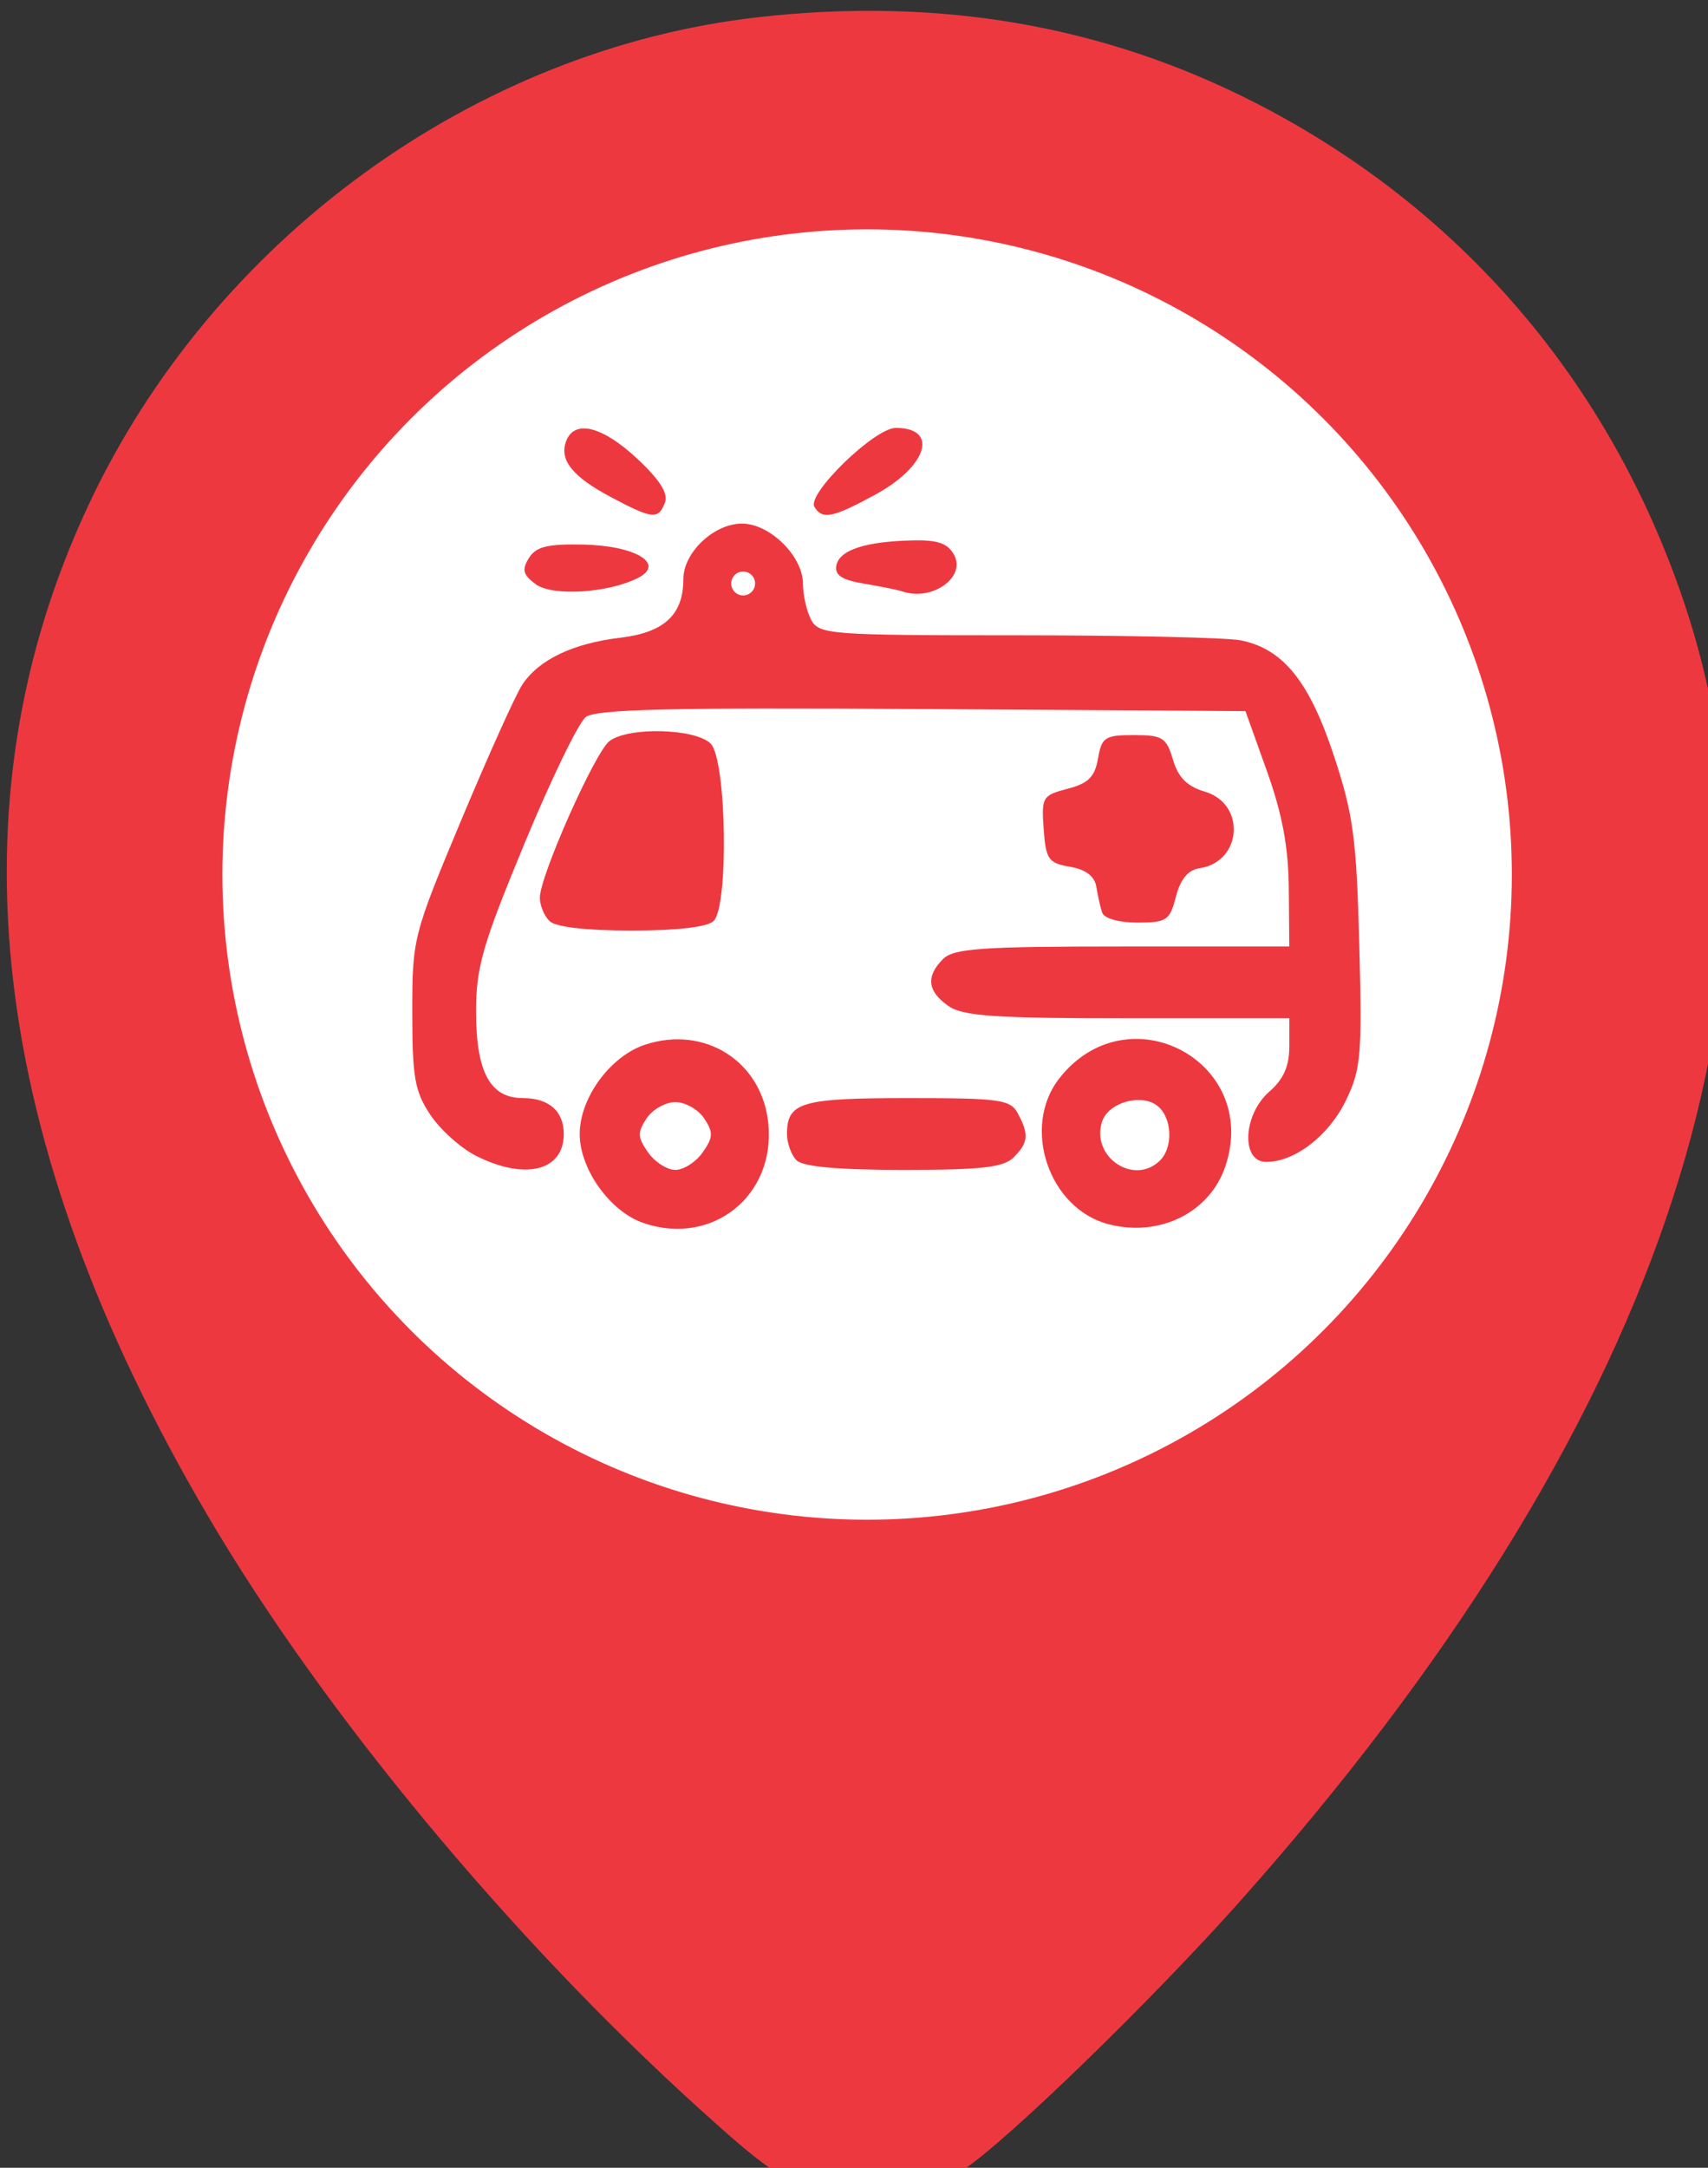 <?xml version="1.0" encoding="UTF-8" standalone="no"?>
<!-- Created with Inkscape (http://www.inkscape.org/) -->

<svg
   xmlns:dc="http://purl.org/dc/elements/1.1/"
   xmlns:cc="http://creativecommons.org/ns#"
   xmlns:rdf="http://www.w3.org/1999/02/22-rdf-syntax-ns#"
   xmlns:svg="http://www.w3.org/2000/svg"
   xmlns="http://www.w3.org/2000/svg"
   xmlns:sodipodi="http://sodipodi.sourceforge.net/DTD/sodipodi-0.dtd"
   xmlns:inkscape="http://www.inkscape.org/namespaces/inkscape"
   width="6.676mm"
   height="8.467mm"
   viewBox="0 0 6.676 8.467"
   version="1.1"
   id="svg8"
   inkscape:version="0.92.4 (5da689c313, 2019-01-14)"
   sodipodi:docname="saude.svg"
   inkscape:export-filename="C:\Users\mscma\Documents\GitHub\Hackathon-CCR\src\assets\img\saude.png"
   inkscape:export-xdpi="383.99997"
   inkscape:export-ydpi="383.99997">
  <rect x="0" y="0" width="6.676" height="8.467" fill="#333333" stroke="none"/>
  <defs
     id="defs2">
    <clipPath
       clipPathUnits="userSpaceOnUse"
       id="clipPath864">
      <rect
         style="fill:none;fill-opacity:1;stroke:none;stroke-width:0.265;stroke-linecap:round;stroke-miterlimit:4;stroke-dasharray:none;stroke-opacity:1"
         id="rect866"
         width="353.174"
         height="335.418"
         x="106.445"
         y="-426.977" />
    </clipPath>
    <clipPath
       clipPathUnits="userSpaceOnUse"
       id="clipPath1161">
      <rect
         style="fill:#218080;fill-opacity:1;stroke:none;stroke-width:0.265;stroke-linecap:round;stroke-miterlimit:4;stroke-dasharray:none;stroke-opacity:1"
         id="rect1163"
         width="47.058"
         height="42.782"
         x="-161.275"
         y="-363.612" />
    </clipPath>
  </defs>
  <sodipodi:namedview
     id="base"
     pagecolor="#ffffff"
     bordercolor="#666666"
     borderopacity="1.0"
     inkscape:pageopacity="0.0"
     inkscape:pageshadow="2"
     inkscape:zoom="7.9195959"
     inkscape:cx="-33.969038"
     inkscape:cy="3.5545072"
     inkscape:document-units="mm"
     inkscape:current-layer="layer1"
     showgrid="false"
     inkscape:window-width="1366"
     inkscape:window-height="715"
     inkscape:window-x="-8"
     inkscape:window-y="22"
     inkscape:window-maximized="1"
     fit-margin-top="0"
     fit-margin-left="0"
     fit-margin-right="0"
     fit-margin-bottom="0"
     showguides="true"
     inkscape:guide-bbox="true"
     inkscape:pagecheckerboard="true" />
  <g
     inkscape:label="Camada 1"
     inkscape:groupmode="layer"
     id="layer1"
     transform="translate(-9,-285.349)">
    <g
       id="g1240"
       transform="matrix(0.063,0,0,0.063,5.436,279.613)"
       inkscape:export-xdpi="96"
       inkscape:export-ydpi="96">
      <path
         sodipodi:nodetypes="cssssssscc"
         inkscape:connector-curvature="0"
         id="path838-8"
         d="m 107,226.674 c -2.067,-0.591 -3.017,-1.251 -7.034,-4.885 -11.788,-10.663 -23.382,-24.642 -30.527,-36.807 -13.586,-23.13 -16.058,-44.097 -7.381,-62.614 7.712,-16.457 23.953,-28.276 41.578,-30.256 11.206,-1.259 21.416,0.5 30.823,5.311 12.712,6.501 21.976,17.283 26.583,30.938 7.925,23.487 -1.653,51.503 -27.543,80.566 -5.454,6.123 -14.381,14.787 -17.111,16.607 -2.31,1.541 -6.295,2.024 -9.388,1.139 z"
         style="fill:#ee3840;fill-opacity:1;stroke:none;stroke-width:0.265;stroke-miterlimit:4;stroke-dasharray:none;stroke-opacity:1" />
      <circle
         r="40"
         cy="145.266"
         cx="110.369"
         id="path844-3"
         style="fill:#ffffff;fill-opacity:1;stroke:none;stroke-width:0.244;stroke-linecap:round;stroke-miterlimit:4;stroke-dasharray:none;stroke-opacity:1" />
      <g
         id="g1130"
         transform="translate(121.184,498.647)"
         style="fill:#ee3840;fill-opacity:1">
        <g
           id="g1165"
           transform="translate(19.067,-43.459)"
           style="fill:#ee3840;fill-opacity:1">
          <path
             style="fill:#ee3840;fill-opacity:1;stroke-width:0.495"
             d="m -43.739,-288.31 c -2.08,-0.702 -3.974,-3.335 -3.974,-5.525 0,-2.238 1.895,-4.825 4.054,-5.537 3.715,-1.225 7.269,1.046 7.648,4.888 0.443,4.484 -3.471,7.611 -7.728,6.174 z m 3.658,-4.389 c 0.651,-0.93 0.665,-1.239 0.091,-2.102 -0.37,-0.557 -1.174,-1.012 -1.788,-1.012 -0.614,0 -1.418,0.456 -1.788,1.012 -0.573,0.863 -0.56,1.173 0.091,2.102 0.42,0.6 1.183,1.09 1.697,1.09 0.513,0 1.277,-0.491 1.697,-1.09 z m 25.179,4.457 c -3.714,-0.962 -5.423,-6.032 -3.05,-9.049 4.239,-5.39 12.451,-1.068 10.308,5.424 -0.955,2.894 -4.072,4.45 -7.258,3.624 z m 3.199,-3.96 c 0.82,-0.82 0.744,-2.623 -0.142,-3.358 -0.991,-0.822 -3.081,-0.239 -3.463,0.966 -0.697,2.197 2.006,3.991 3.605,2.392 z m -42.431,-0.273 c -0.947,-0.476 -2.227,-1.621 -2.844,-2.546 -0.969,-1.451 -1.123,-2.319 -1.123,-6.348 0,-4.598 0.045,-4.774 3.035,-11.919 1.669,-3.989 3.372,-7.766 3.783,-8.394 1.019,-1.554 3.138,-2.571 6.091,-2.921 2.723,-0.323 3.909,-1.425 3.909,-3.636 0,-1.647 1.897,-3.439 3.641,-3.439 1.723,0 3.779,2.024 3.779,3.72 0,0.71 0.23,1.722 0.512,2.248 0.485,0.907 1.158,0.957 12.799,0.957 6.758,0 12.991,0.141 13.851,0.313 2.623,0.525 4.254,2.54 5.773,7.133 1.21,3.66 1.406,5.114 1.581,11.722 0.181,6.854 0.106,7.736 -0.824,9.657 -1.064,2.198 -3.17,3.823 -4.954,3.823 -1.575,0 -1.441,-2.933 0.2,-4.359 0.88,-0.765 1.237,-1.576 1.237,-2.81 v -1.735 H -13.719 c -8.278,0 -10.222,-0.135 -11.13,-0.77 -1.294,-0.907 -1.397,-1.83 -0.322,-2.905 0.657,-0.657 2.378,-0.777 11.13,-0.777 h 10.352 l -0.031,-3.586 c -0.022,-2.581 -0.404,-4.626 -1.36,-7.296 l -1.329,-3.71 -20.055,-0.129 c -15.539,-0.1 -20.239,0.011 -20.871,0.495 -0.449,0.343 -2.164,3.879 -3.812,7.859 -2.6,6.277 -2.996,7.654 -2.996,10.401 0,3.752 0.871,5.365 2.897,5.365 1.622,0 2.544,0.807 2.544,2.226 0,2.289 -2.39,2.887 -5.431,1.36 z m 17.303,-35.491 c 0,-0.408 -0.334,-0.742 -0.742,-0.742 -0.408,0 -0.742,0.334 -0.742,0.742 0,0.408 0.334,0.742 0.742,0.742 0.408,0 0.742,-0.334 0.742,-0.742 z m 2.572,35.763 c -0.326,-0.326 -0.594,-1.061 -0.594,-1.632 0,-1.967 0.874,-2.226 7.501,-2.226 5.736,0 6.361,0.088 6.826,0.957 0.696,1.3 0.646,1.806 -0.265,2.718 -0.622,0.622 -1.987,0.777 -6.826,0.777 -4.045,0 -6.246,-0.197 -6.642,-0.594 z M -49.593,-307.042 c -0.326,-0.326 -0.594,-0.975 -0.594,-1.44 0,-1.341 3.42,-9.031 4.321,-9.714 1.177,-0.893 5.332,-0.788 6.279,0.159 0.98,0.98 1.132,10.047 0.184,10.995 -0.375,0.375 -2.253,0.594 -5.095,0.594 -2.842,0 -4.72,-0.219 -5.095,-0.594 z m 34.293,-0.519 c -0.112,-0.34 -0.274,-1.062 -0.362,-1.604 -0.105,-0.654 -0.656,-1.071 -1.637,-1.239 -1.334,-0.229 -1.493,-0.456 -1.629,-2.332 -0.144,-1.982 -0.075,-2.098 1.484,-2.502 1.285,-0.333 1.689,-0.734 1.887,-1.876 0.23,-1.322 0.429,-1.453 2.226,-1.453 1.779,0 2.018,0.151 2.425,1.528 0.325,1.101 0.877,1.654 1.979,1.979 2.566,0.757 2.312,4.362 -0.334,4.749 -0.71,0.104 -1.181,0.672 -1.462,1.761 -0.381,1.477 -0.575,1.608 -2.394,1.608 -1.146,0 -2.065,-0.26 -2.183,-0.618 z m -35.145,-20.362 c -0.791,-0.587 -0.871,-0.897 -0.419,-1.621 0.442,-0.707 1.153,-0.882 3.381,-0.834 3.227,0.069 5.083,1.186 3.412,2.054 -1.829,0.95 -5.338,1.171 -6.375,0.401 z m 22.765,0.454 c -0.272,-0.092 -1.343,-0.31 -2.38,-0.484 -1.394,-0.234 -1.845,-0.529 -1.729,-1.132 0.184,-0.954 1.79,-1.483 4.71,-1.552 1.589,-0.038 2.207,0.179 2.599,0.911 0.74,1.382 -1.377,2.875 -3.2,2.257 z m -18.058,-5.831 c -2.424,-1.282 -3.263,-2.327 -2.812,-3.502 0.516,-1.346 2.244,-0.916 4.4,1.095 1.399,1.305 1.942,2.161 1.728,2.721 -0.41,1.068 -0.767,1.034 -3.315,-0.313 z m 12.588,0.589 c -0.493,-0.798 3.734,-4.9 5.049,-4.9 2.686,0 1.959,2.378 -1.264,4.131 -2.653,1.444 -3.288,1.573 -3.785,0.769 z"
             id="path1175"
             inkscape:connector-curvature="0"
             sodipodi:nodetypes="cscccccsccscccccccccccccscccssscsccccscscscsscccccccsssccssssscssccsccscccsccccccccscccssccccccccccccccccccscc" />
        </g>
      </g>
    </g>
  </g>
</svg>
